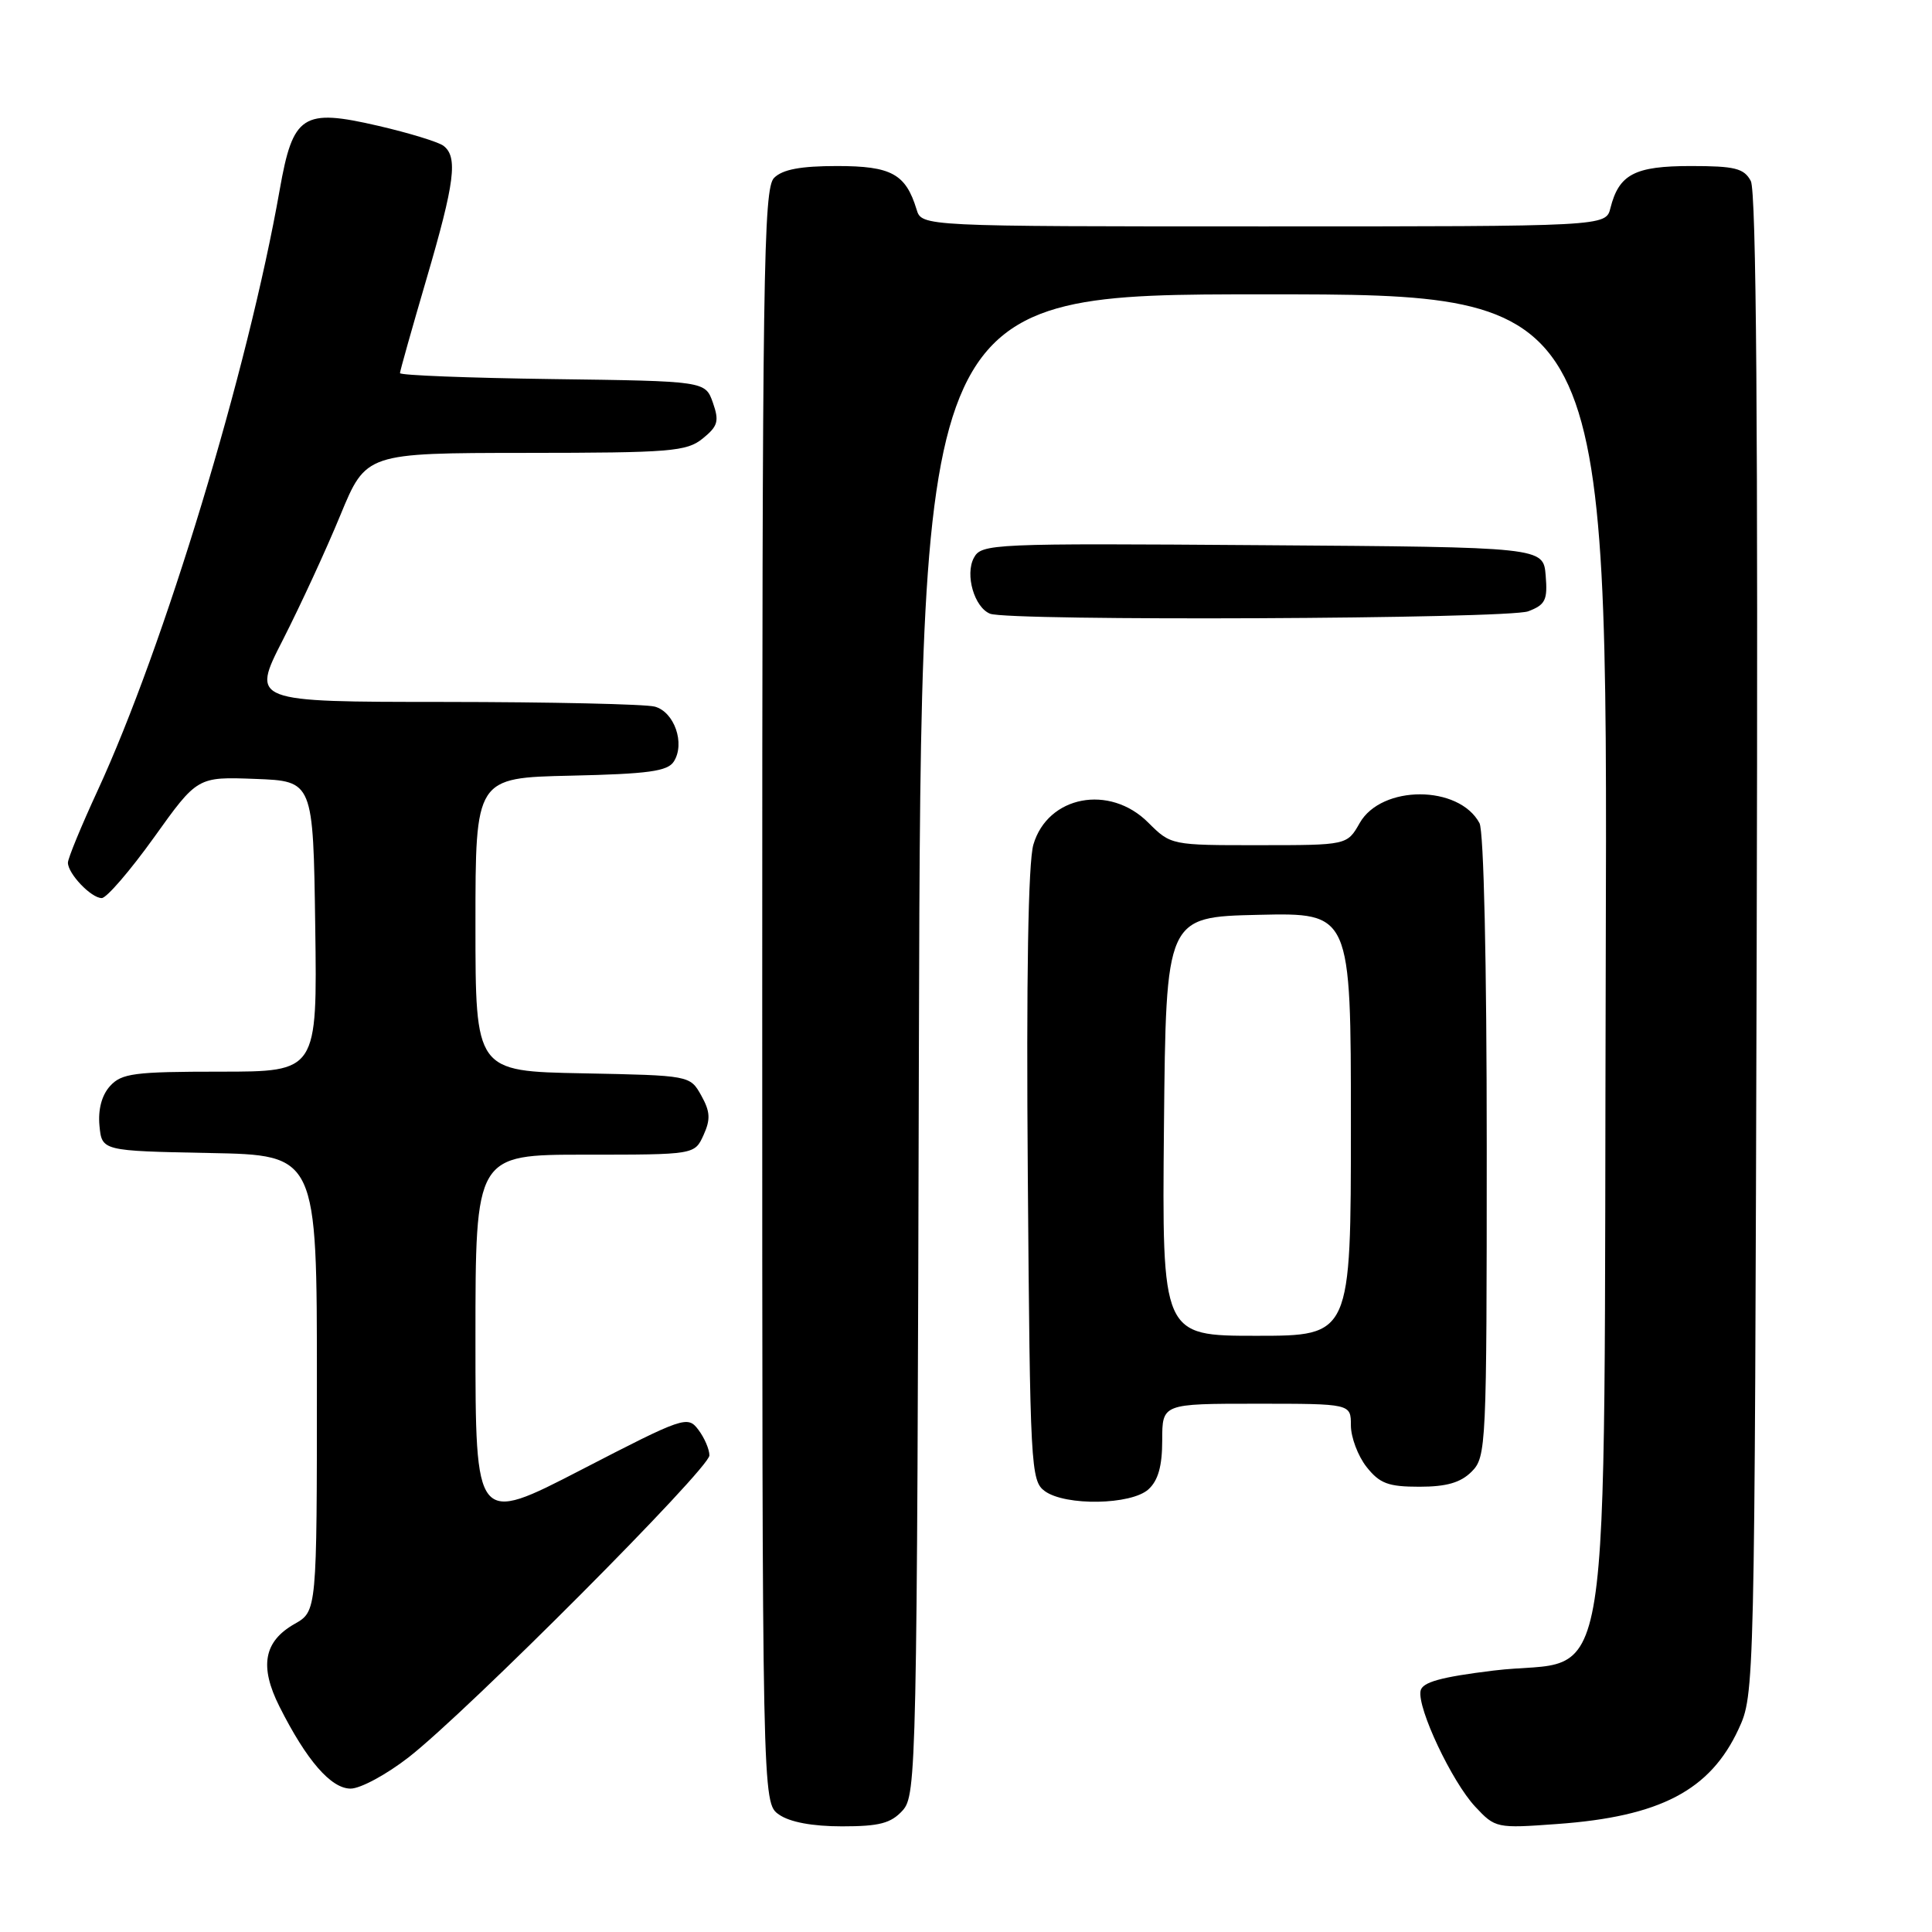 <?xml version="1.0" encoding="UTF-8" standalone="no"?>
<!DOCTYPE svg PUBLIC "-//W3C//DTD SVG 1.1//EN" "http://www.w3.org/Graphics/SVG/1.1/DTD/svg11.dtd" >
<svg xmlns="http://www.w3.org/2000/svg" xmlns:xlink="http://www.w3.org/1999/xlink" version="1.1" viewBox="0 0 256 256">
 <g >
 <path fill="currentColor"
d=" M 119.60 239.90 C 121.44 237.86 121.51 234.54 121.76 138.40 C 122.03 39.00 122.03 39.00 167.53 39.00 C 213.03 39.00 213.03 39.00 212.77 126.98 C 212.46 229.67 214.08 219.37 197.89 221.36 C 190.88 222.22 188.45 222.90 188.23 224.05 C 187.79 226.35 192.38 236.08 195.47 239.39 C 198.13 242.24 198.29 242.28 206.33 241.69 C 219.98 240.71 226.61 237.23 230.37 229.11 C 232.49 224.52 232.50 224.14 232.77 125.23 C 232.96 56.79 232.72 25.34 231.99 23.98 C 231.09 22.30 229.88 22.00 224.04 22.00 C 216.61 22.00 214.52 23.09 213.39 27.57 C 212.78 30.00 212.78 30.00 167.46 30.00 C 122.13 30.00 122.13 30.00 121.45 27.75 C 120.01 23.04 118.11 22.00 110.92 22.00 C 106.09 22.00 103.69 22.45 102.57 23.57 C 101.16 24.98 101.00 36.19 101.00 132.01 C 101.00 238.89 101.00 238.89 103.22 240.44 C 104.65 241.44 107.64 242.00 111.57 242.00 C 116.52 242.00 118.05 241.60 119.60 239.90 Z  M 54.16 232.84 C 61.90 226.81 94.00 194.59 94.00 192.85 C 94.00 192.04 93.34 190.51 92.53 189.44 C 91.11 187.56 90.60 187.74 77.03 194.75 C 63.00 202.00 63.00 202.00 63.00 177.50 C 63.00 153.00 63.00 153.00 77.52 153.00 C 92.04 153.00 92.04 153.00 93.22 150.41 C 94.17 148.32 94.11 147.29 92.92 145.16 C 91.43 142.50 91.43 142.50 77.21 142.22 C 63.00 141.95 63.00 141.95 63.00 122.50 C 63.00 103.06 63.00 103.06 75.64 102.78 C 85.92 102.55 88.47 102.20 89.29 100.90 C 90.81 98.50 89.35 94.33 86.76 93.63 C 85.52 93.30 72.98 93.02 58.89 93.01 C 33.28 93.00 33.28 93.00 37.50 84.75 C 39.81 80.21 43.24 72.79 45.10 68.26 C 48.50 60.03 48.50 60.03 69.64 60.01 C 88.89 60.00 90.99 59.83 93.12 58.10 C 95.13 56.47 95.32 55.81 94.46 53.35 C 93.45 50.50 93.45 50.50 73.23 50.23 C 62.10 50.08 53.00 49.73 53.00 49.44 C 53.00 49.16 54.58 43.56 56.50 37.00 C 60.27 24.15 60.70 20.77 58.75 19.31 C 58.06 18.80 54.17 17.61 50.11 16.67 C 40.09 14.35 38.82 15.18 37.06 25.16 C 32.84 49.12 21.76 85.66 12.91 104.81 C 10.76 109.47 9.00 113.74 9.00 114.31 C 9.00 115.77 12.08 119.00 13.48 119.00 C 14.12 119.00 17.24 115.38 20.41 110.96 C 26.16 102.92 26.16 102.92 33.83 103.21 C 41.50 103.50 41.50 103.50 41.77 122.75 C 42.04 142.00 42.04 142.00 29.18 142.00 C 17.79 142.00 16.11 142.22 14.58 143.91 C 13.48 145.12 12.98 147.02 13.18 149.16 C 13.50 152.50 13.50 152.50 27.75 152.78 C 42.00 153.05 42.00 153.05 41.99 183.28 C 41.99 213.50 41.99 213.50 39.03 215.18 C 34.95 217.50 34.35 220.80 37.03 226.13 C 40.62 233.27 43.86 237.00 46.46 237.00 C 47.76 237.00 51.22 235.13 54.16 232.84 Z  M 152.17 197.35 C 153.46 196.18 154.00 194.27 154.00 190.85 C 154.00 186.00 154.00 186.00 166.50 186.00 C 179.00 186.00 179.00 186.00 179.00 188.87 C 179.00 190.44 179.93 192.92 181.07 194.37 C 182.81 196.57 183.94 197.00 188.07 197.00 C 191.67 197.00 193.54 196.46 195.00 195.00 C 196.94 193.06 197.00 191.67 197.00 151.93 C 197.00 127.56 196.61 110.14 196.04 109.07 C 193.32 103.99 183.06 103.98 180.17 109.05 C 178.50 111.99 178.50 111.99 166.83 111.99 C 155.19 112.00 155.15 111.99 152.15 109.00 C 147.03 103.87 138.83 105.44 136.93 111.91 C 136.24 114.25 135.98 129.59 136.19 155.83 C 136.49 194.41 136.58 196.22 138.44 197.58 C 141.17 199.57 149.88 199.42 152.17 197.35 Z  M 202.50 81.00 C 204.78 80.13 205.08 79.51 204.81 76.25 C 204.50 72.50 204.50 72.50 167.29 72.24 C 131.31 71.98 130.05 72.04 129.04 73.92 C 127.85 76.15 129.10 80.48 131.19 81.32 C 133.68 82.32 199.81 82.02 202.50 81.00 Z  M 154.23 149.25 C 154.50 121.50 154.50 121.50 166.75 121.22 C 179.00 120.94 179.00 120.94 179.00 148.97 C 179.00 177.00 179.00 177.00 166.48 177.00 C 153.97 177.00 153.97 177.00 154.23 149.25 Z "/>
</g>
</svg>